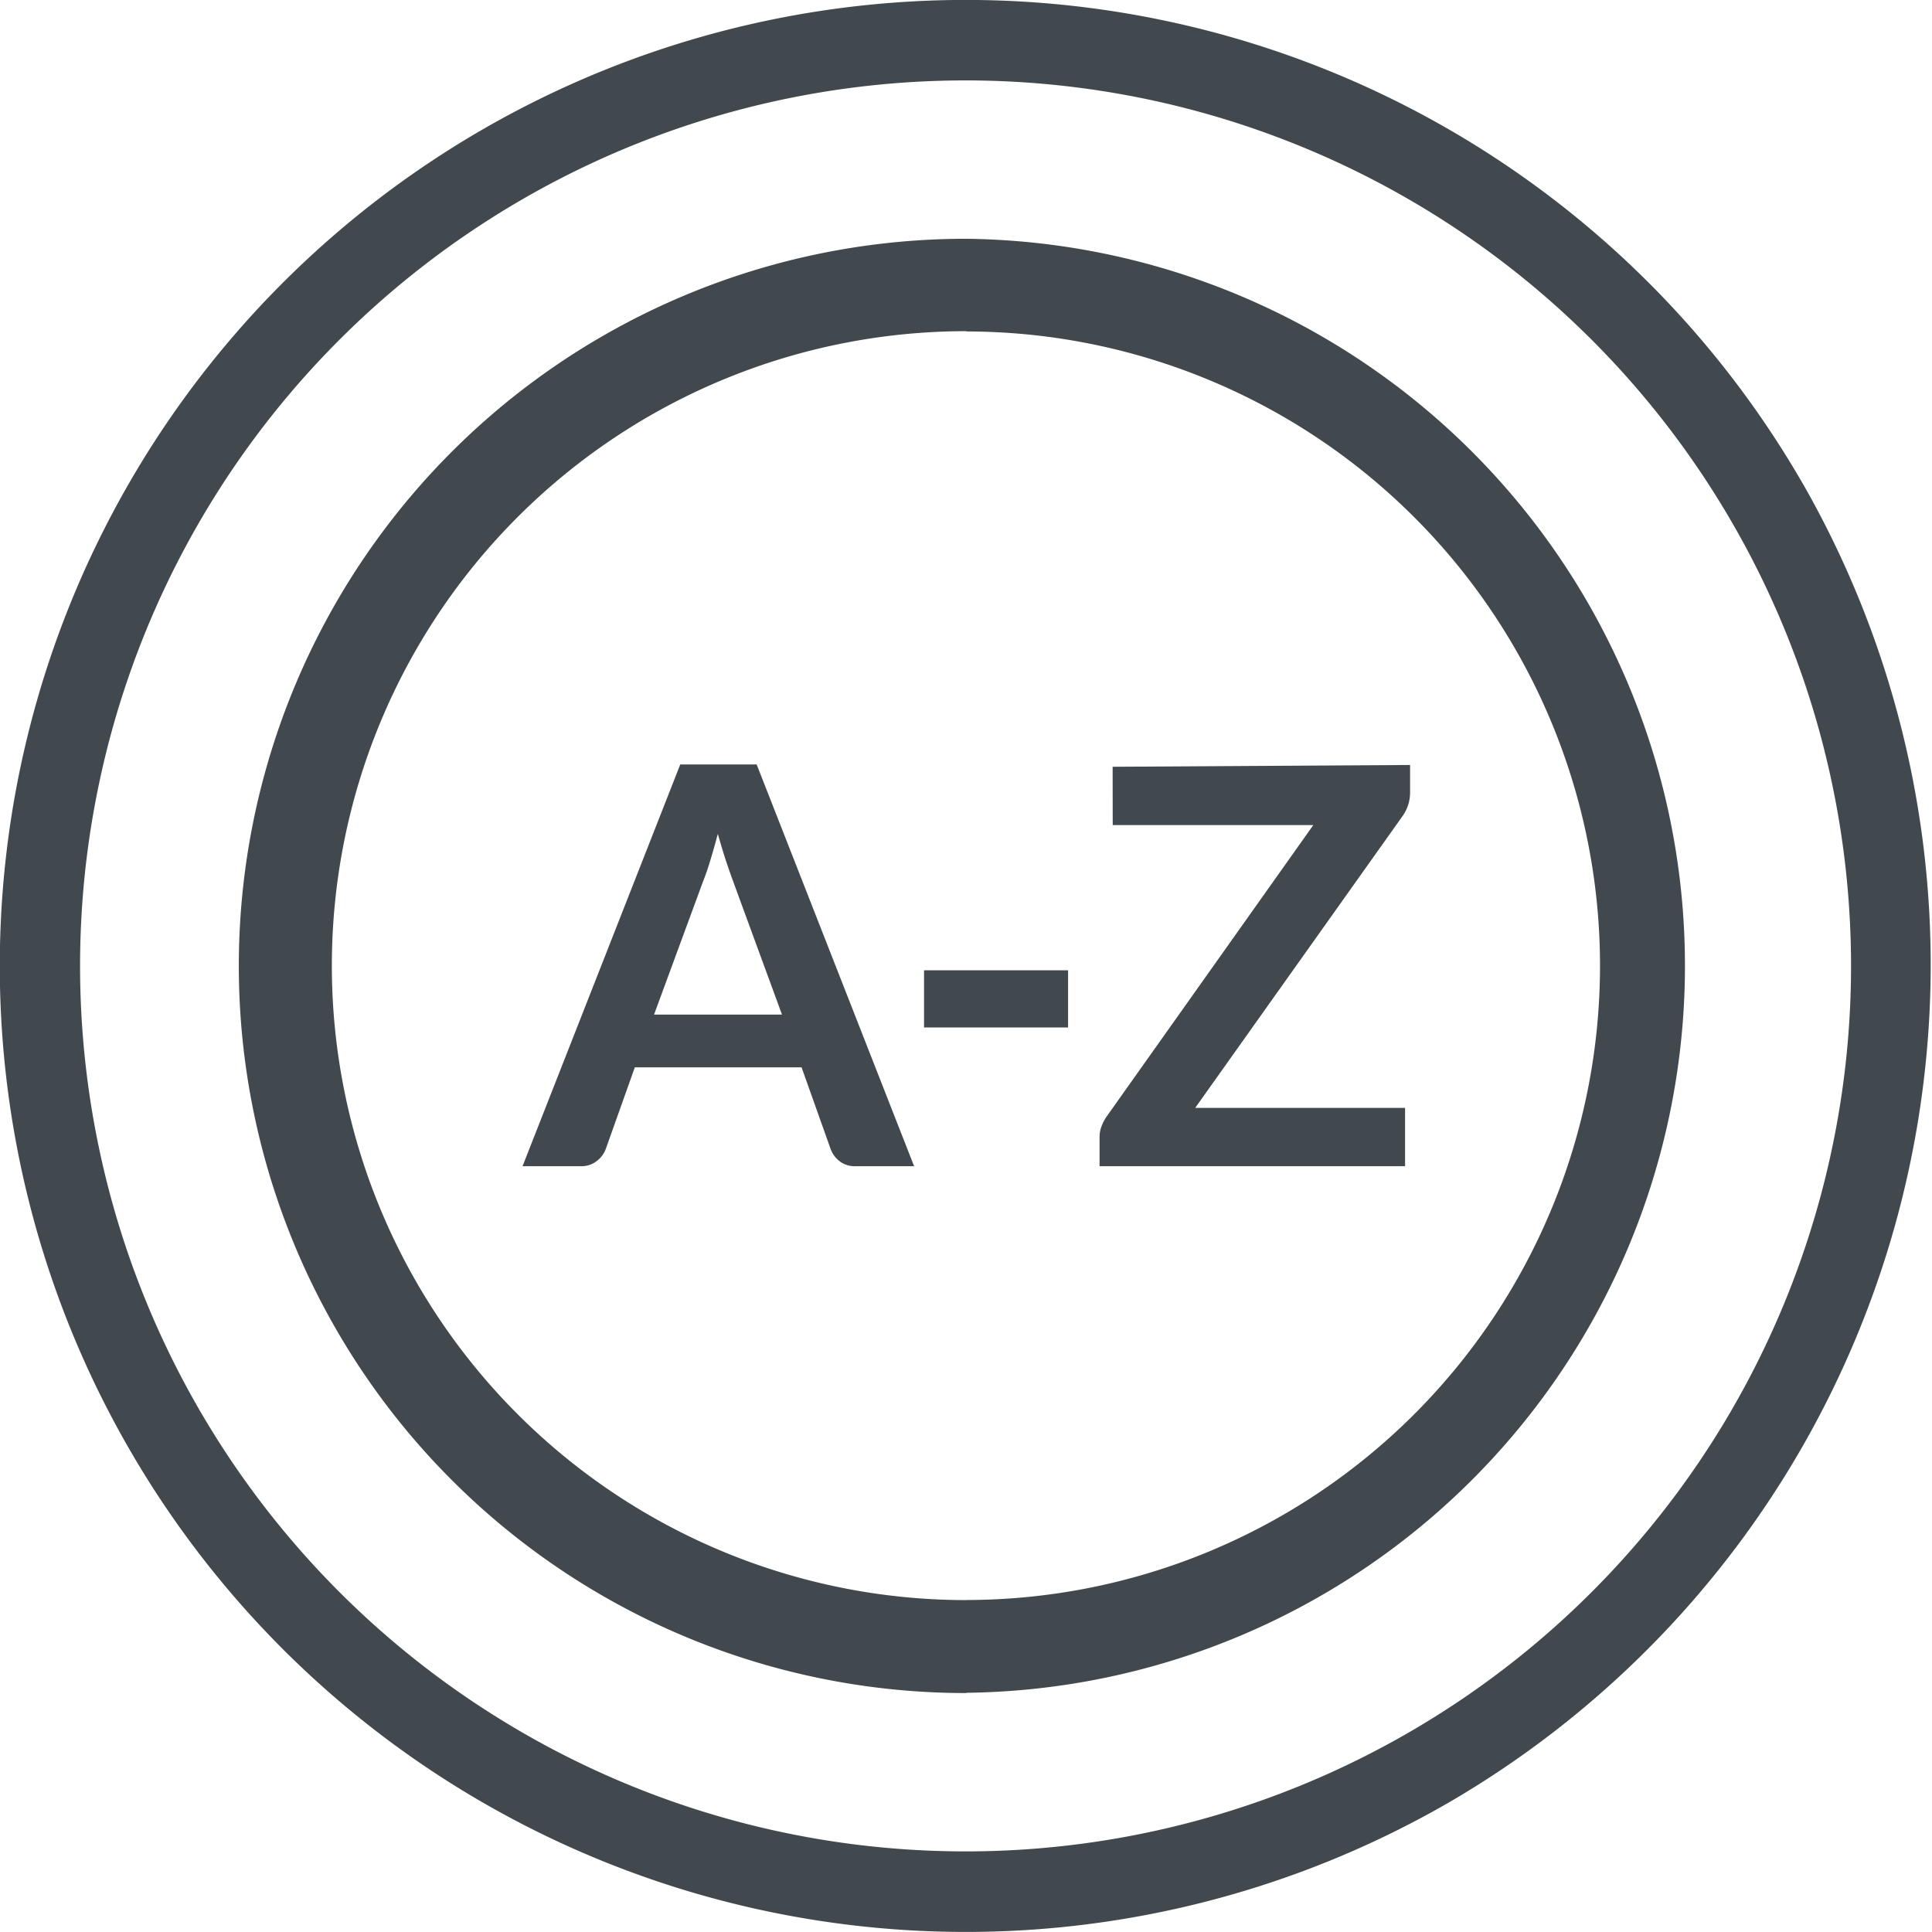 <svg id="Layer_2" data-name="Layer 2" xmlns="http://www.w3.org/2000/svg" viewBox="0 0 21.596 21.595"><defs><style>.cls-1{fill:#41494f}</style></defs><title>A-ZSports</title><path class="cls-1" d="M21.35 6.603a10.798 10.798 0 1 0-3.954 14.749 10.833 10.833 0 0 0 3.954-14.75zM12 21.898a9.898 9.898 0 1 1 9.893-9.903 9.898 9.898 0 0 1-9.892 9.903z" transform="translate(-1.202 -1.203)"/><path class="cls-1" d="M11.993 3.872a8.128 8.128 0 1 0 .013 16.256v-.003a8.127 8.127 0 0 0-.013-16.253zM12 19.089a7.092 7.092 0 0 1 .007-14.184l-.013.003A7.09 7.09 0 1 1 12 19.088z" transform="translate(-1.202 -1.203)"/><path class="cls-1" d="M8.806 9.748l-1.763 4.491h.652a.277.277 0 0 0 .179-.059.297.297 0 0 0 .098-.13l.326-.916h1.864l.326.916a.306.306 0 0 0 .1.134.28.28 0 0 0 .18.055h.652L9.66 9.748zm-.293 2.796l.547-1.486a2.84 2.84 0 0 0 .082-.238q.042-.137.084-.296.044.156.088.293.046.137.082.235l.547 1.492z" transform="translate(-1.202 -1.203)"/><path class="cls-1" d="M10.329 10.846h1.61v.639h-1.61z"/><path class="cls-1" d="M13.64 10.426h2.242l-2.311 3.259a.508.508 0 0 0-.056.108.326.326 0 0 0-.022.12v.326h3.415v-.652h-2.346l2.32-3.265a.453.453 0 0 0 .082-.261v-.307l-3.325.02z" transform="translate(-1.202 -1.203)"/></svg>